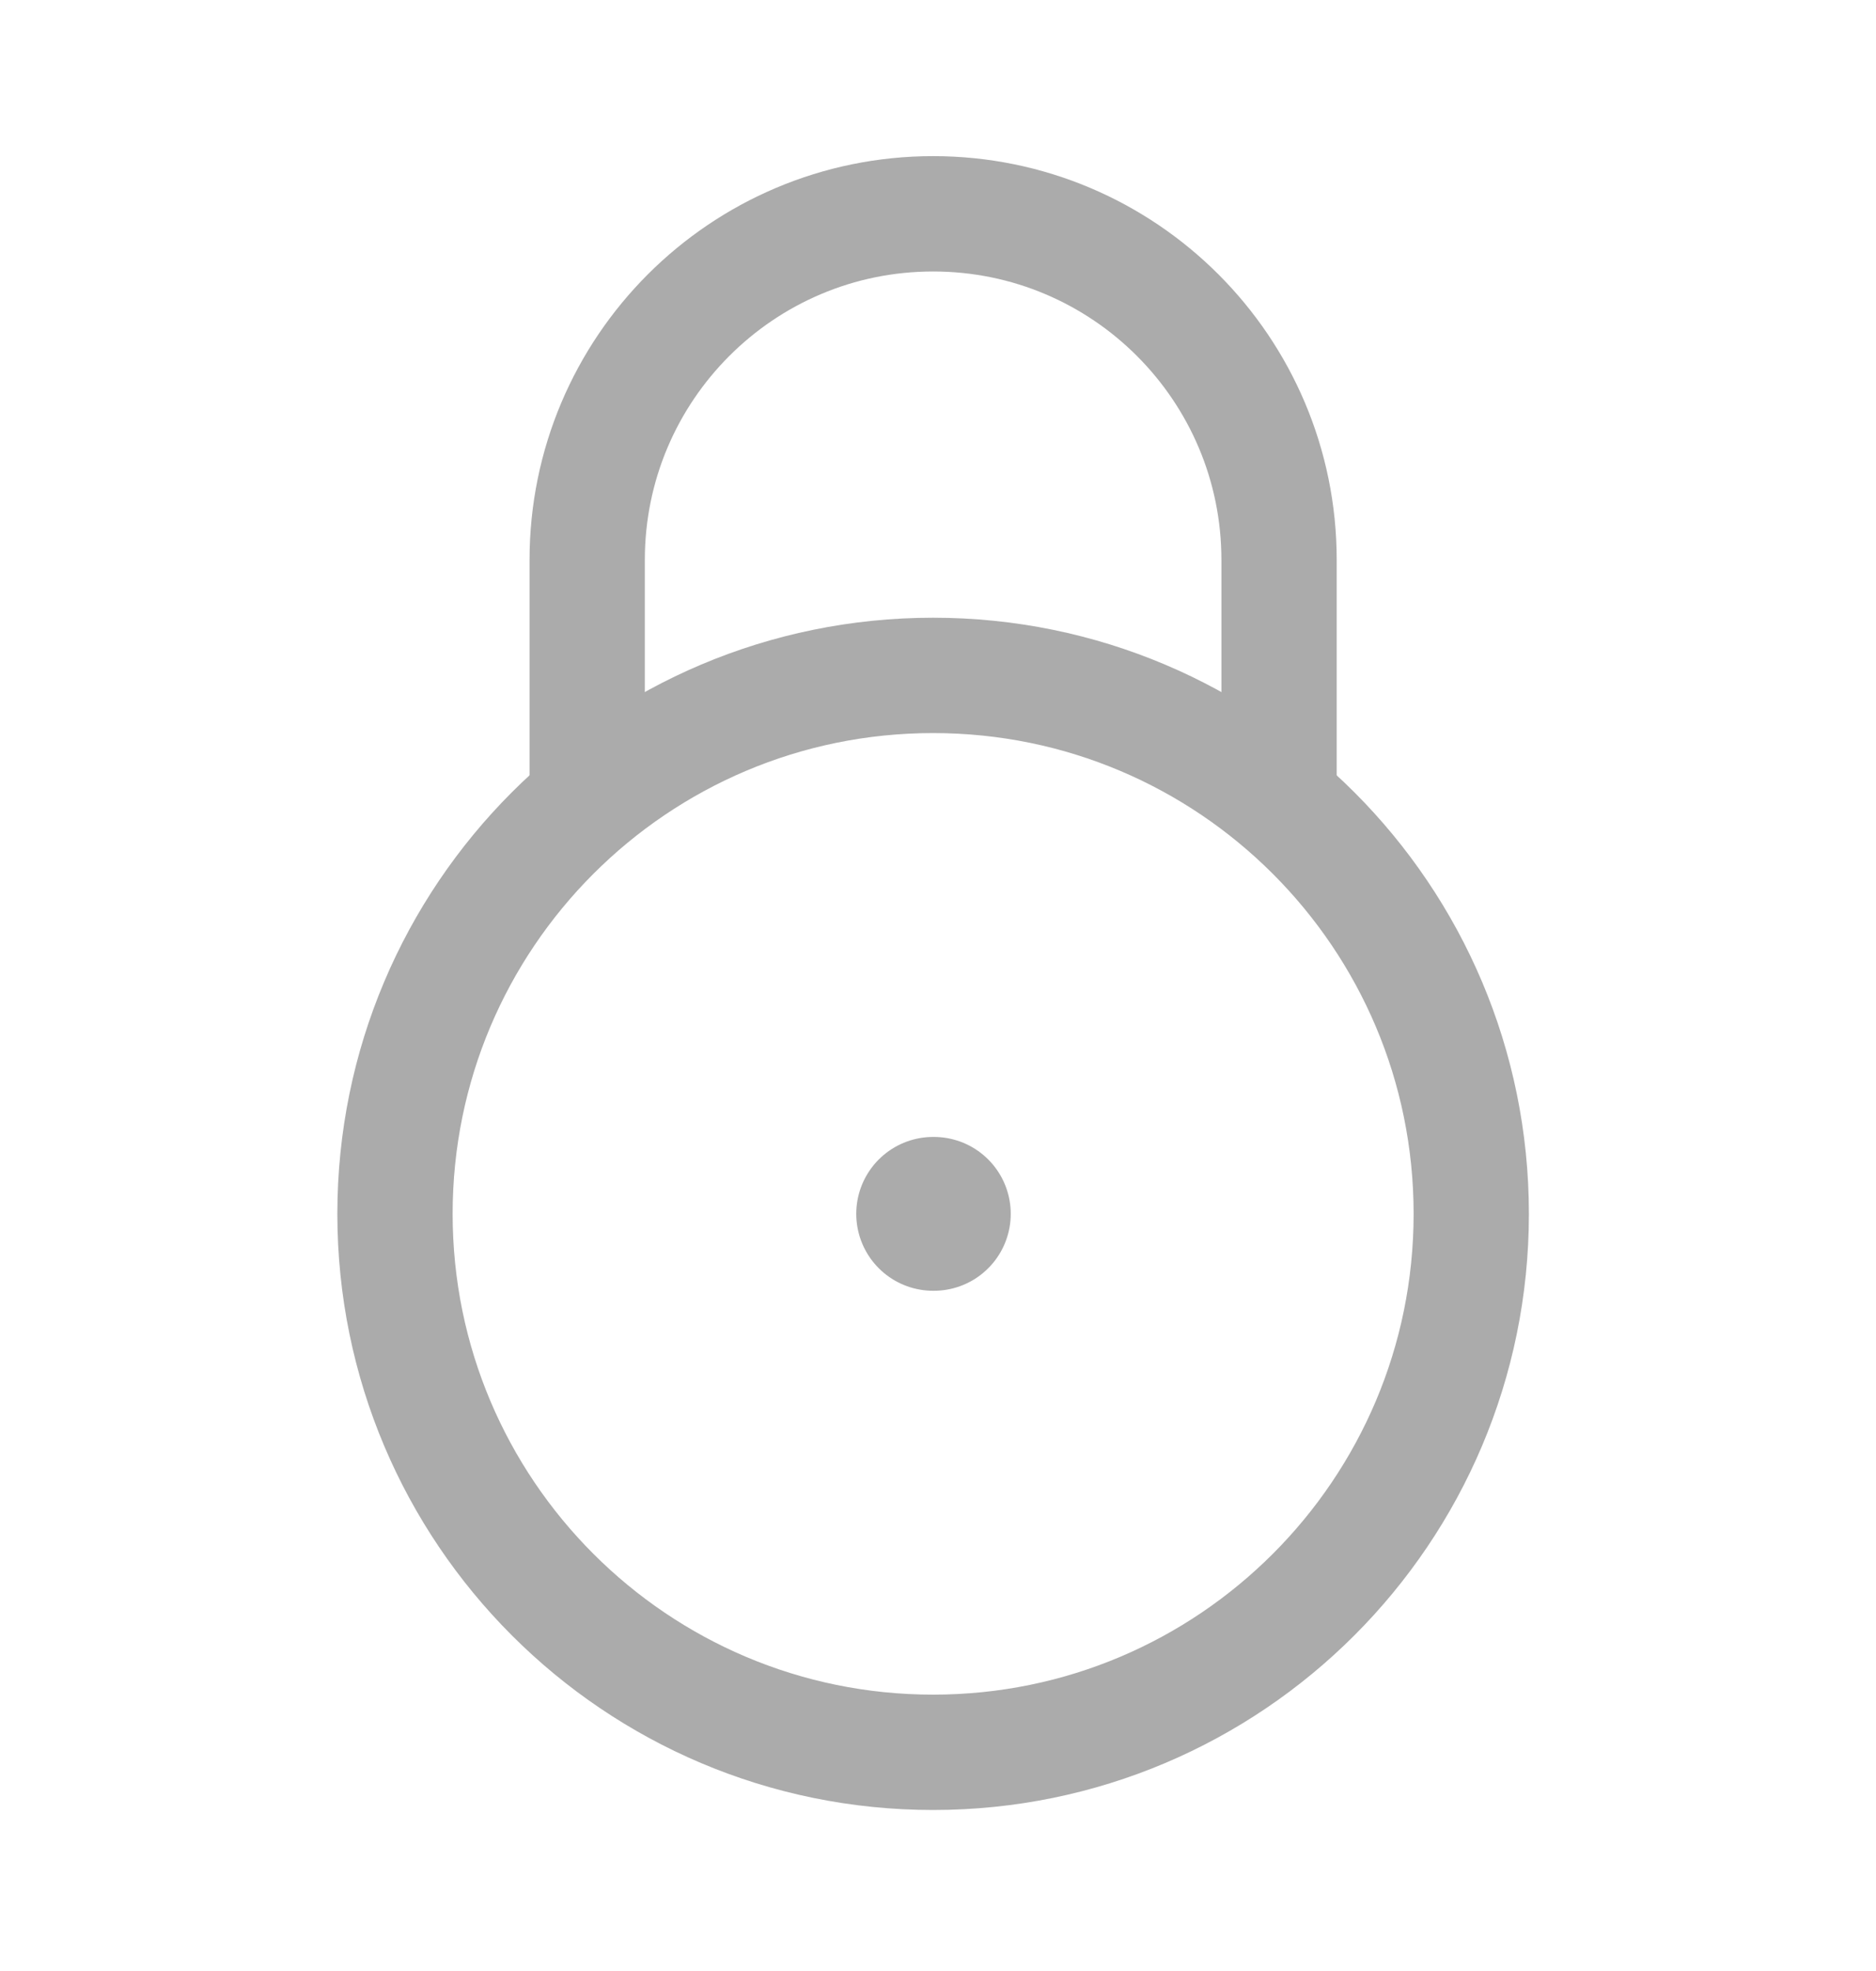 <svg width="20" height="21" viewBox="0 0 20 21" fill="none" xmlns="http://www.w3.org/2000/svg">
<path d="M4.211 12.933C4.211 9.764 6.779 7.196 9.948 7.196C13.116 7.196 15.685 9.764 15.685 12.933C15.685 16.101 13.116 18.67 9.948 18.67C6.779 18.67 4.211 16.101 4.211 12.933Z" stroke="#ABABAB" stroke-width="1.229"/>
<path d="M13.636 8.425V5.966C13.636 3.93 11.985 2.278 9.948 2.278C7.911 2.278 6.26 3.93 6.26 5.966V8.425" stroke="#ABABAB" stroke-width="1.229" stroke-linecap="round"/>
<path d="M9.948 12.933H9.956" stroke="#ABABAB" stroke-width="1.639" stroke-linecap="round" stroke-linejoin="round"/>
</svg>
